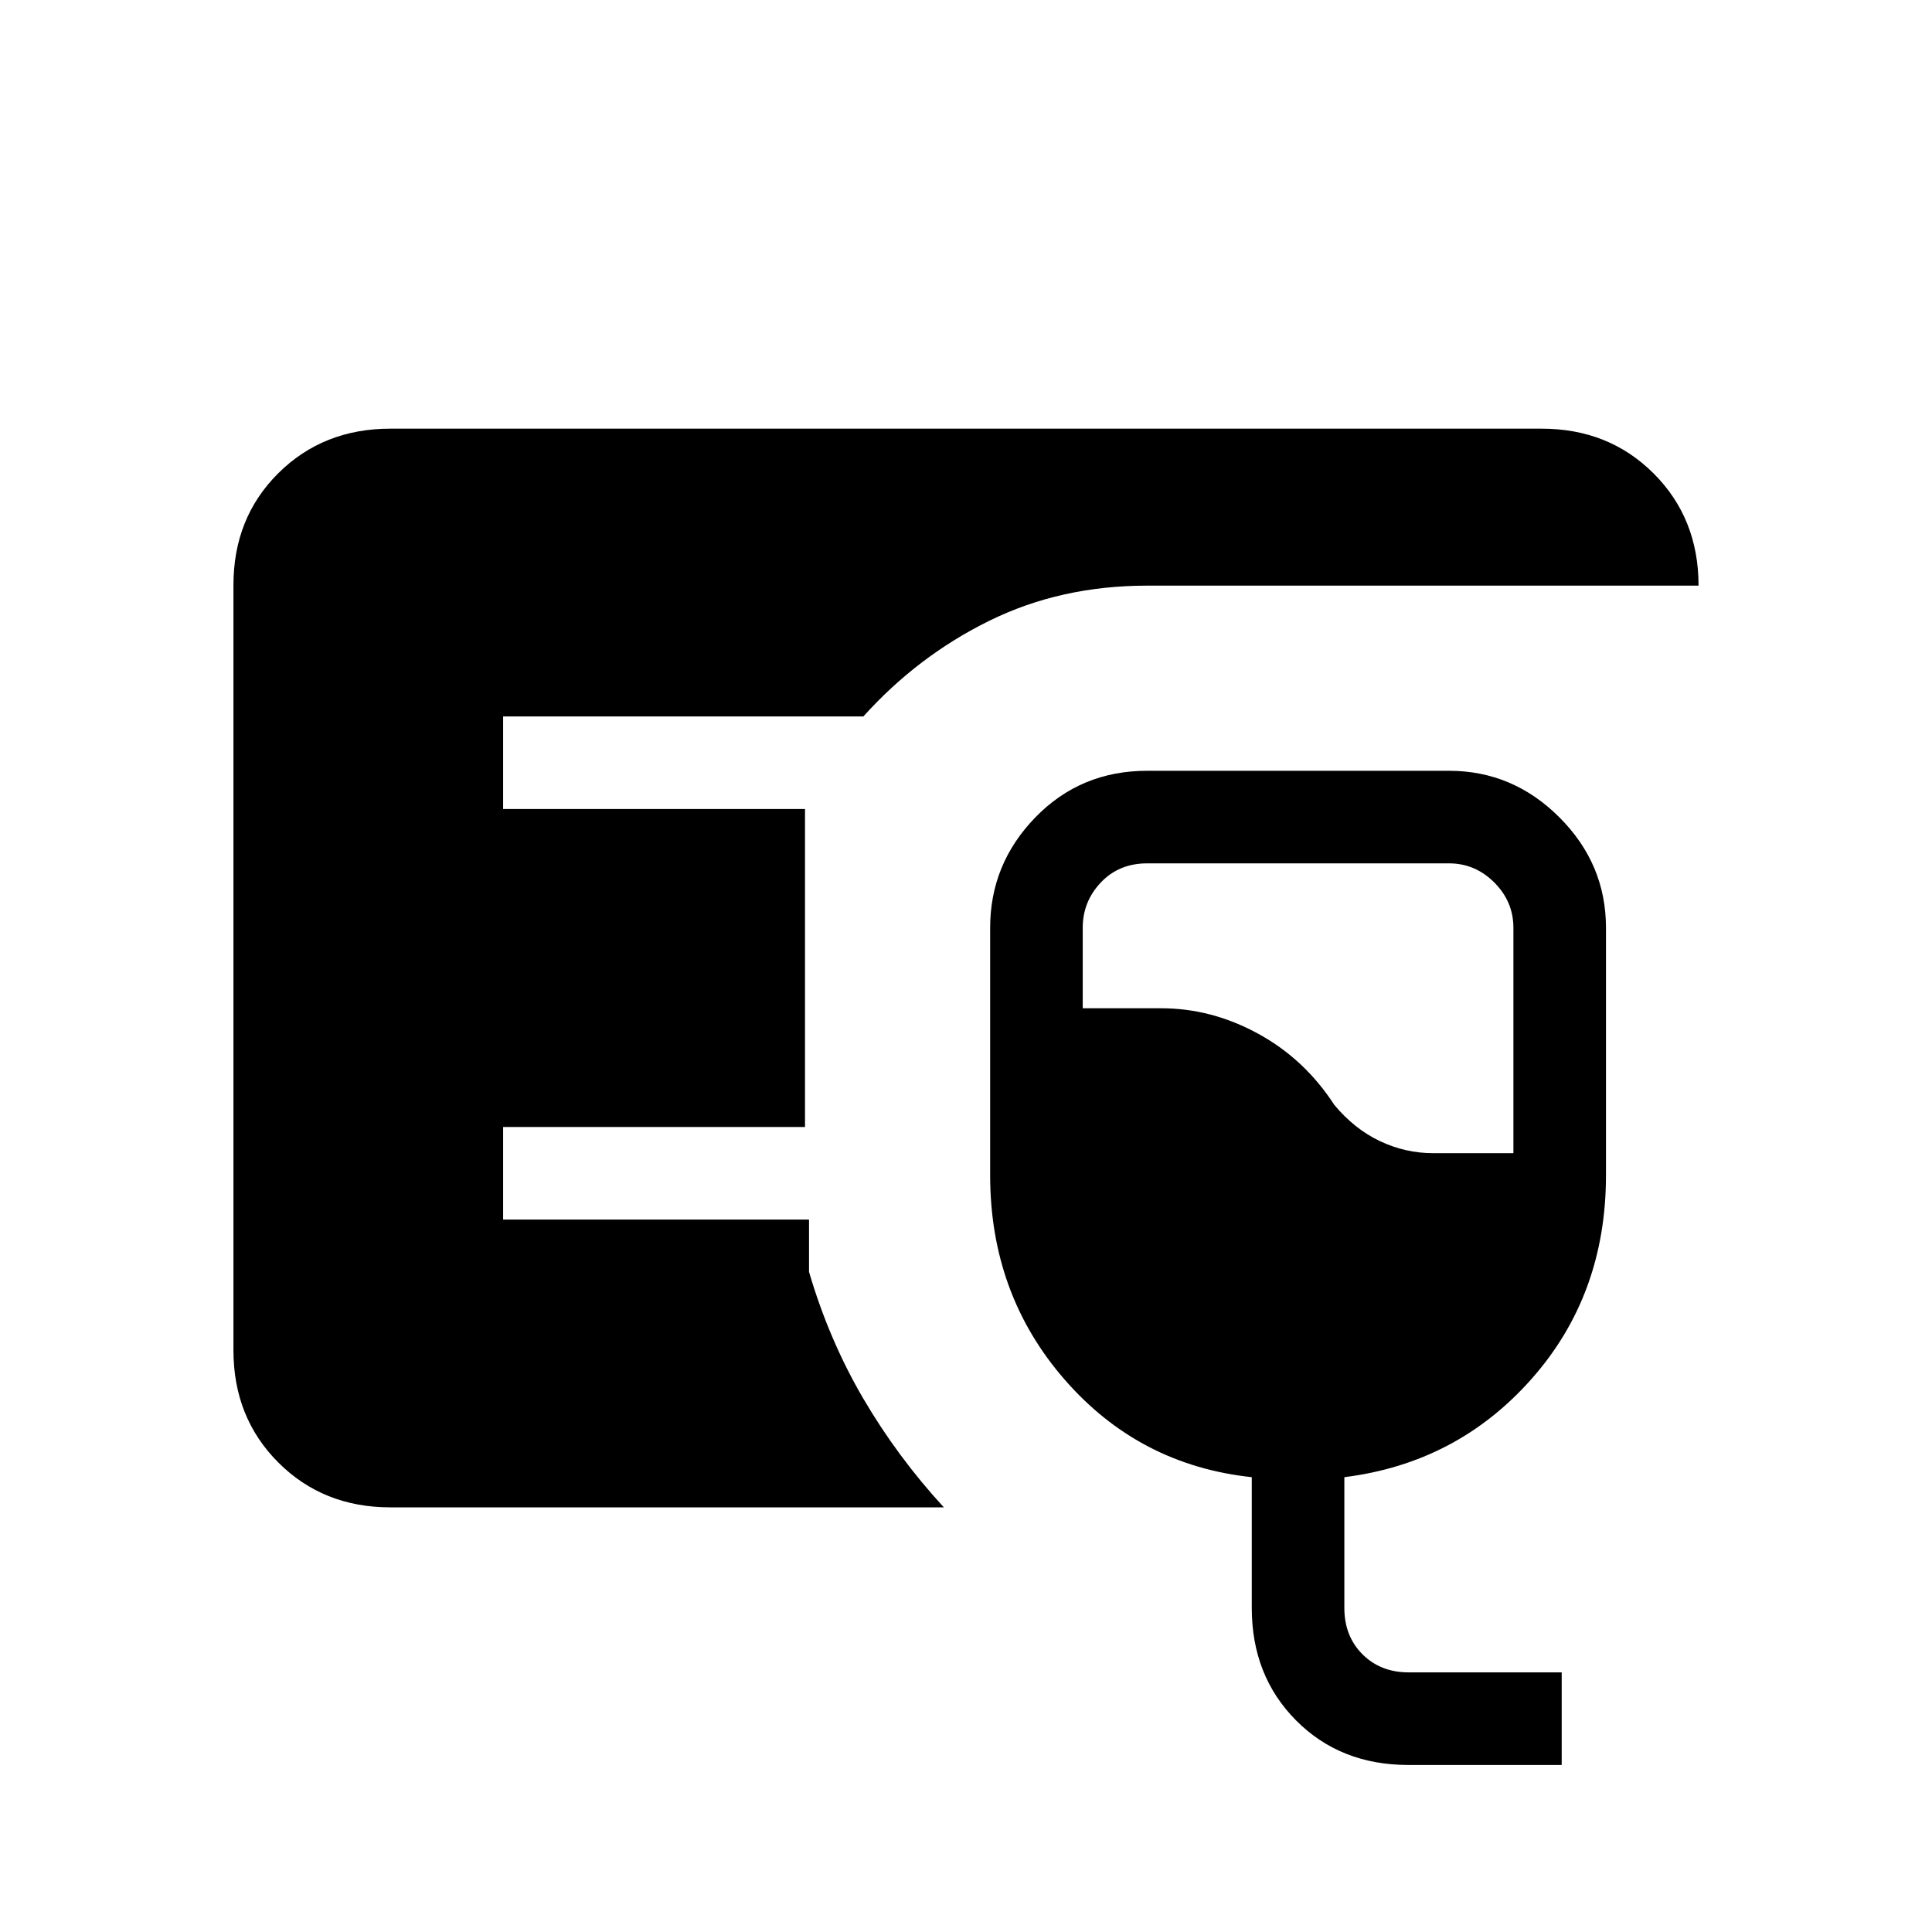 <svg xmlns="http://www.w3.org/2000/svg" height="20" viewBox="0 -960 960 960" width="20"><path d="M194-211q-33.43 0-55.71-22.3Q116-255.6 116-289.04v-380.24q0-33.44 22.29-55.58Q160.57-747 194-747h572q33.42 0 55.71 22.29T844-669H570q-43 0-78.5 17.5T429-604H250v46h150v158H250v46h152v26q10 34 27 63t40 54H194ZM699.76-83Q666-83 644-105.15T622-161v-65q-56-6-93-48.5T492-376v-123q0-31.72 22.47-54.86Q536.95-577 570-577h150q31.72 0 54.86 23.14T798-499v123q0 59.41-37 101.2-37 41.8-93 48.8v65q0 14 9 23t23 9h76v46h-76.24ZM712-387h40v-112q0-13-9.5-22.5T720-531H570q-14 0-23 9.5t-9 22.5v40h39q25 0 48.11 12.61 23.1 12.6 37.89 35.39 10 12 22.65 18 12.65 6 26.35 6Z"/></svg>